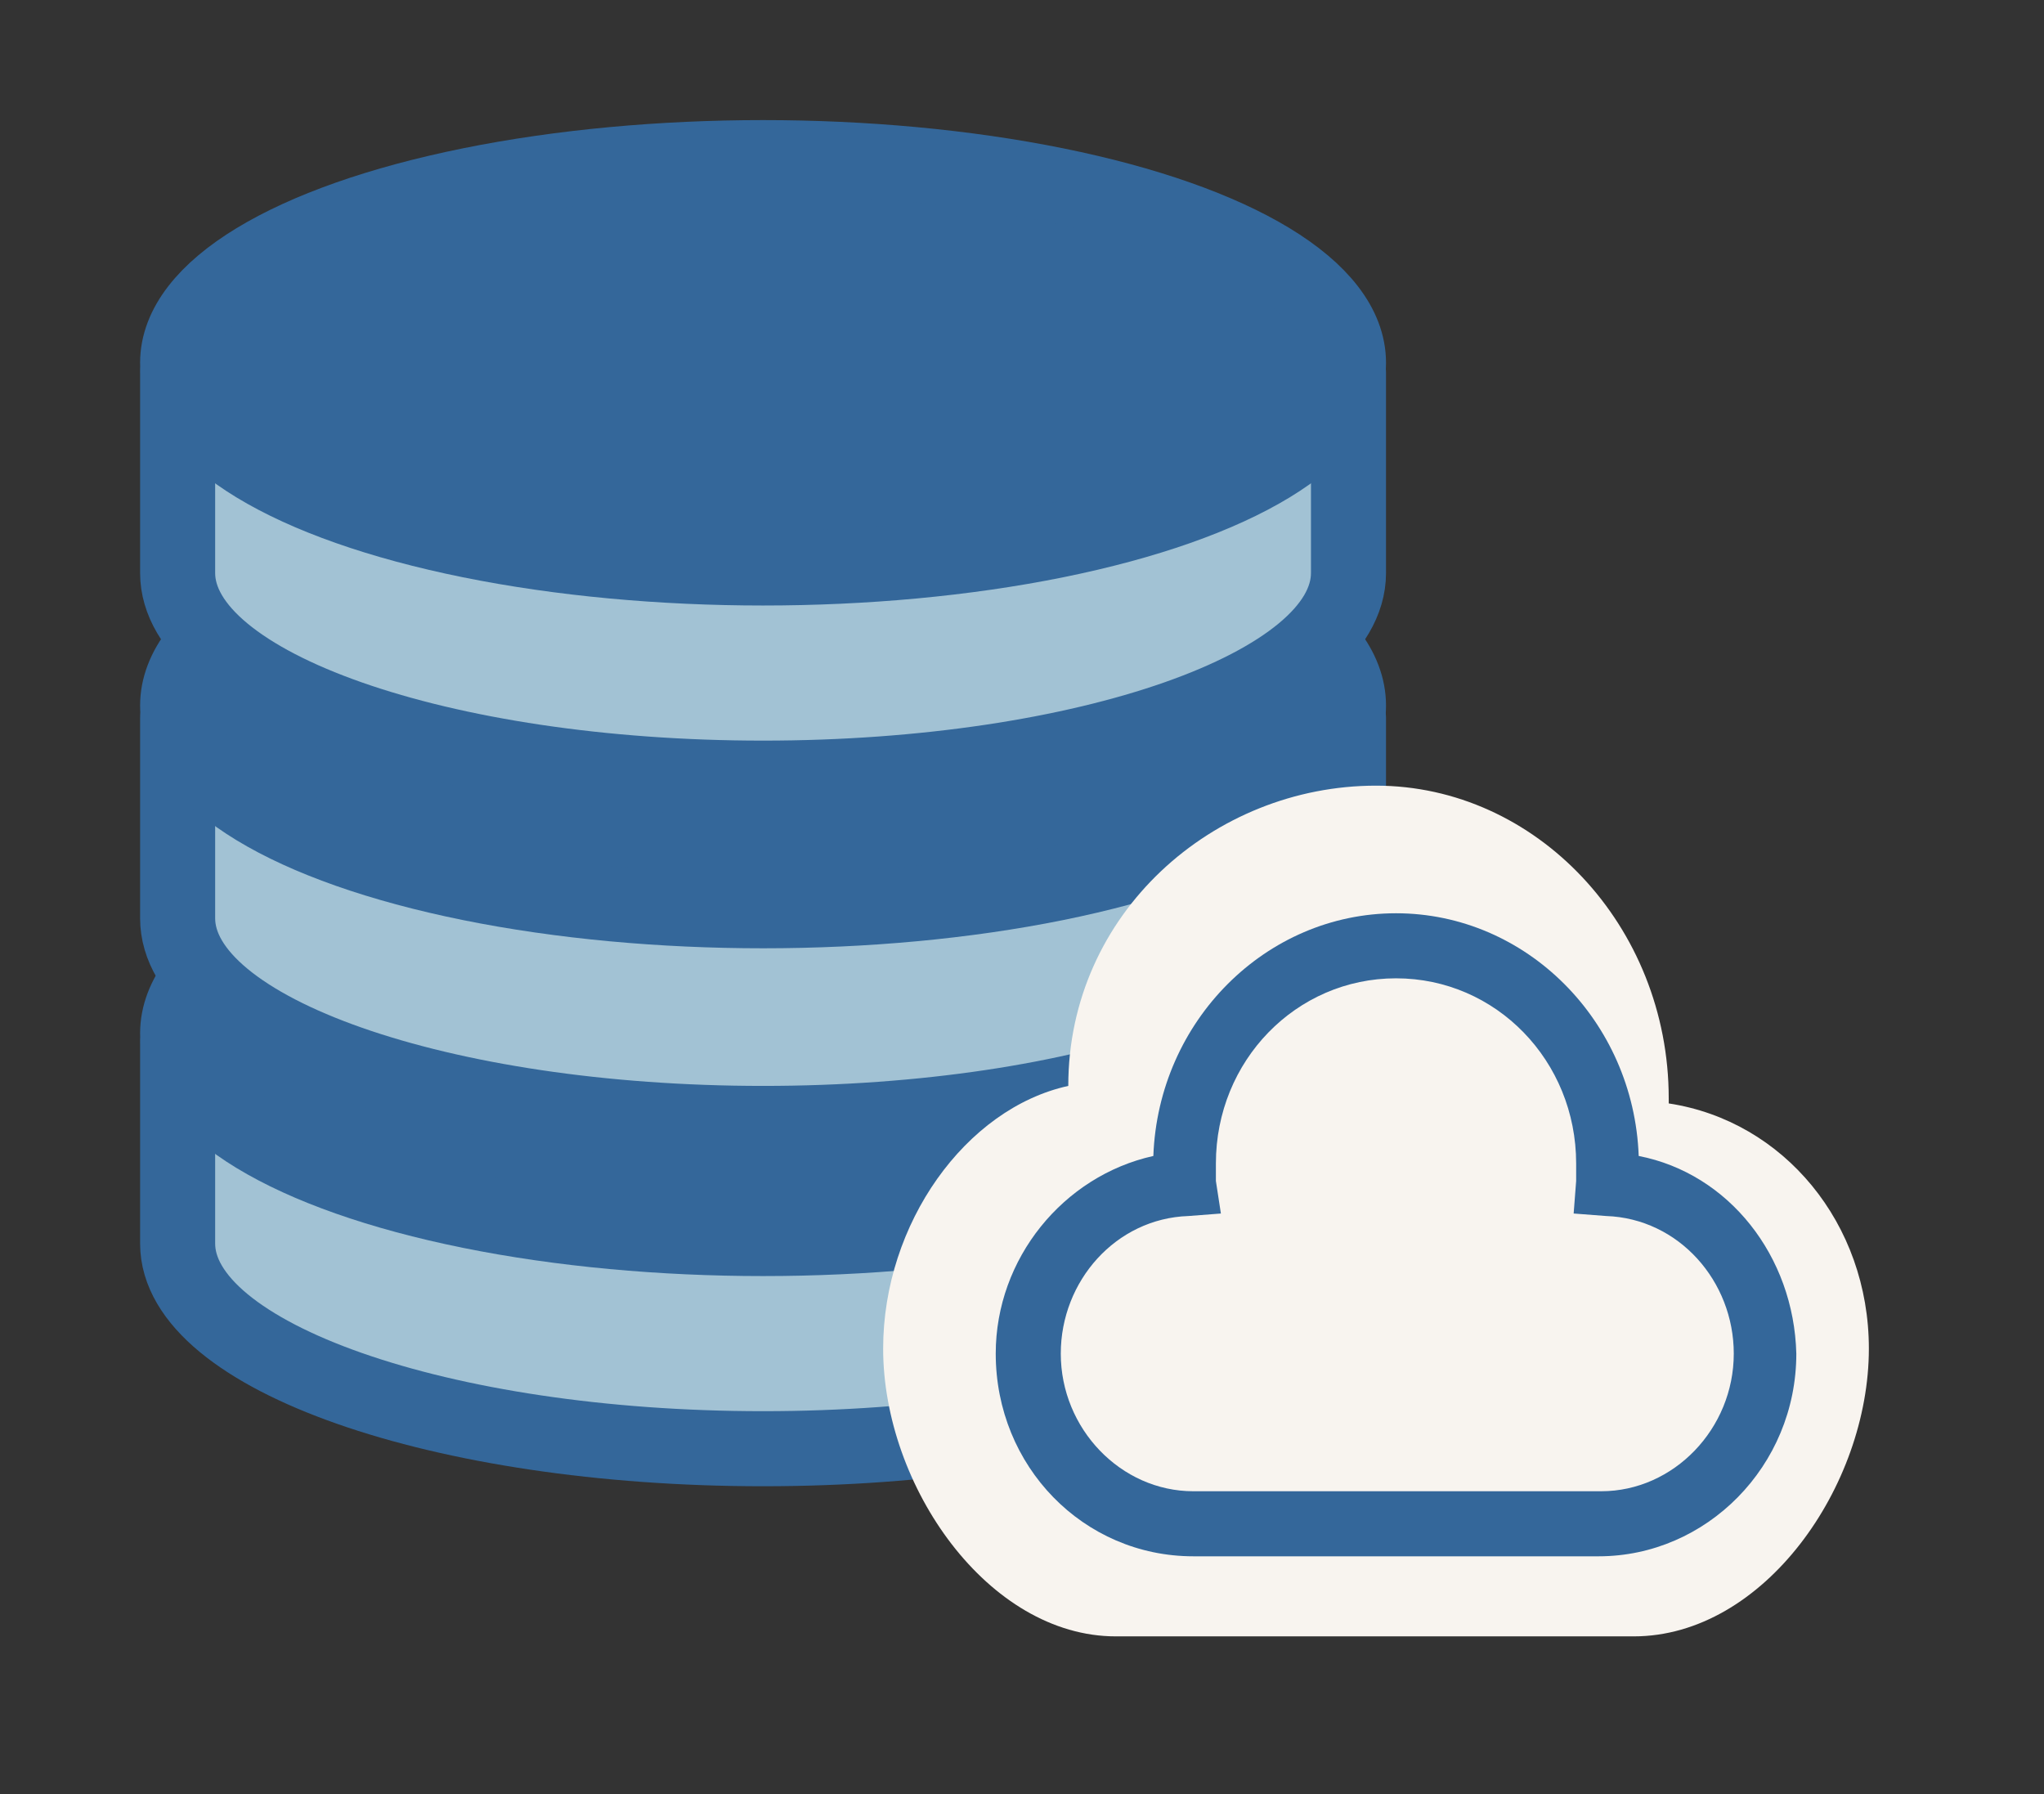 <?xml version="1.0" encoding="utf-8"?>
<!-- Generator: Adobe Illustrator 19.0.1, SVG Export Plug-In . SVG Version: 6.00 Build 0)  -->
<svg version="1.1" id="Слой_1" xmlns="http://www.w3.org/2000/svg" xmlns:xlink="http://www.w3.org/1999/xlink" x="0px" y="0px"
	 viewBox="30 35 81.7 71.7"  style="enable-background:new 0 0 141.7 141.7;" xml:space="preserve">
<rect x="30" y="35" width="81.7" height="71.7" fill="#333333" stroke="none"/>
<style type="text/css">
	.st0{fill:#A2C2D4;}
	.st1{fill:none;stroke:#34679A;stroke-width:3;stroke-linejoin:round;stroke-miterlimit:10;}
	.st2{fill:#34679A;}
	.st3{fill:none;stroke:#34679A;stroke-width:3;stroke-miterlimit:10;}
	.st4{fill:#F8F4EF;}
</style>
<g>
	<path class="st0" d="M83.9,84.7c0,4.5-10.5,8.2-23.4,8.2c-12.9,0-23.4-3.7-23.4-8.2v-8h46.8V84.7z"/>
	<path class="st1" d="M83.9,84.7c0,4.5-10.5,8.2-23.4,8.2c-12.9,0-23.4-3.7-23.4-8.2v-8h46.8V84.7z"/>
	<path class="st2" d="M83.9,76.3c0,4.5-10.5,8.2-23.4,8.2c-12.9,0-23.4-3.7-23.4-8.2c0-4.5,10.5-8.2,23.4-8.2
		C73.4,68.1,83.9,71.8,83.9,76.3"/>
	<ellipse class="st3" cx="60.5" cy="76.3" rx="23.4" ry="8.2"/>
	<path class="st0" d="M83.9,71.7c0,4.5-10.5,8.2-23.4,8.2c-12.9,0-23.4-3.7-23.4-8.2v-8h46.8V71.7z"/>
	<path class="st1" d="M83.9,71.7c0,4.5-10.5,8.2-23.4,8.2c-12.9,0-23.4-3.7-23.4-8.2v-8h46.8V71.7z"/>
	<path class="st2" d="M83.9,63.2c0,4.5-10.5,8.2-23.4,8.2c-12.9,0-23.4-3.7-23.4-8.2c0-4.5,10.5-8.2,23.4-8.2
		C73.4,55,83.9,58.7,83.9,63.2"/>
	<ellipse class="st3" cx="60.5" cy="63.2" rx="23.4" ry="8.2"/>
	<path class="st0" d="M83.9,57.9c0,4.5-10.5,8.2-23.4,8.2c-12.9,0-23.4-3.7-23.4-8.2v-8h46.8V57.9z"/>
	<path class="st1" d="M83.9,57.9c0,4.5-10.5,8.2-23.4,8.2c-12.9,0-23.4-3.7-23.4-8.2v-8h46.8V57.9z"/>
	<path class="st2" d="M83.9,49.5c0,4.5-10.5,8.2-23.4,8.2c-12.9,0-23.4-3.7-23.4-8.2c0-4.5,10.5-8.2,23.4-8.2
		C73.4,41.3,83.9,45,83.9,49.5"/>
	<ellipse class="st3" cx="60.5" cy="49.5" rx="23.4" ry="8.2"/>
	<path class="st4" d="M95.3,100.4H74.6c-5.1,0-9.3-6-9.3-11.5c0-5,3.3-9.6,7.4-10.5c0-6.9,5.8-12,12.3-12c6.4,0,11.7,5.6,11.7,12.5
		c0,0.1,0,0.1,0,0.2c4.6,0.7,8,4.8,8,9.8C104.7,94.4,100.5,100.4,95.3,100.4"/>
	<path class="st2" d="M78.6,82.2c0-0.2,0-0.5,0-0.7c0-4.1,3.2-7.4,7.2-7.4s7.2,3.3,7.2,7.4c0,0.2,0,0.5,0,0.7l-0.1,1.3l1.3,0.1
		c2.9,0.1,5.1,2.6,5.1,5.5c0,3-2.4,5.5-5.3,5.5H77.7c-2.9,0-5.3-2.5-5.3-5.5c0-2.9,2.2-5.4,5.1-5.5l1.3-0.1L78.6,82.2z M95.5,81.2
		c-0.2-5.4-4.5-9.7-9.7-9.7c-5.2,0-9.5,4.3-9.7,9.7c-3.6,0.8-6.3,4.1-6.3,7.9c0,4.5,3.5,8.1,7.9,8.1h16.2c4.3,0,7.9-3.6,7.9-8.1
		C101.7,85.2,99.1,81.9,95.5,81.2"/>
</g>
</svg>
